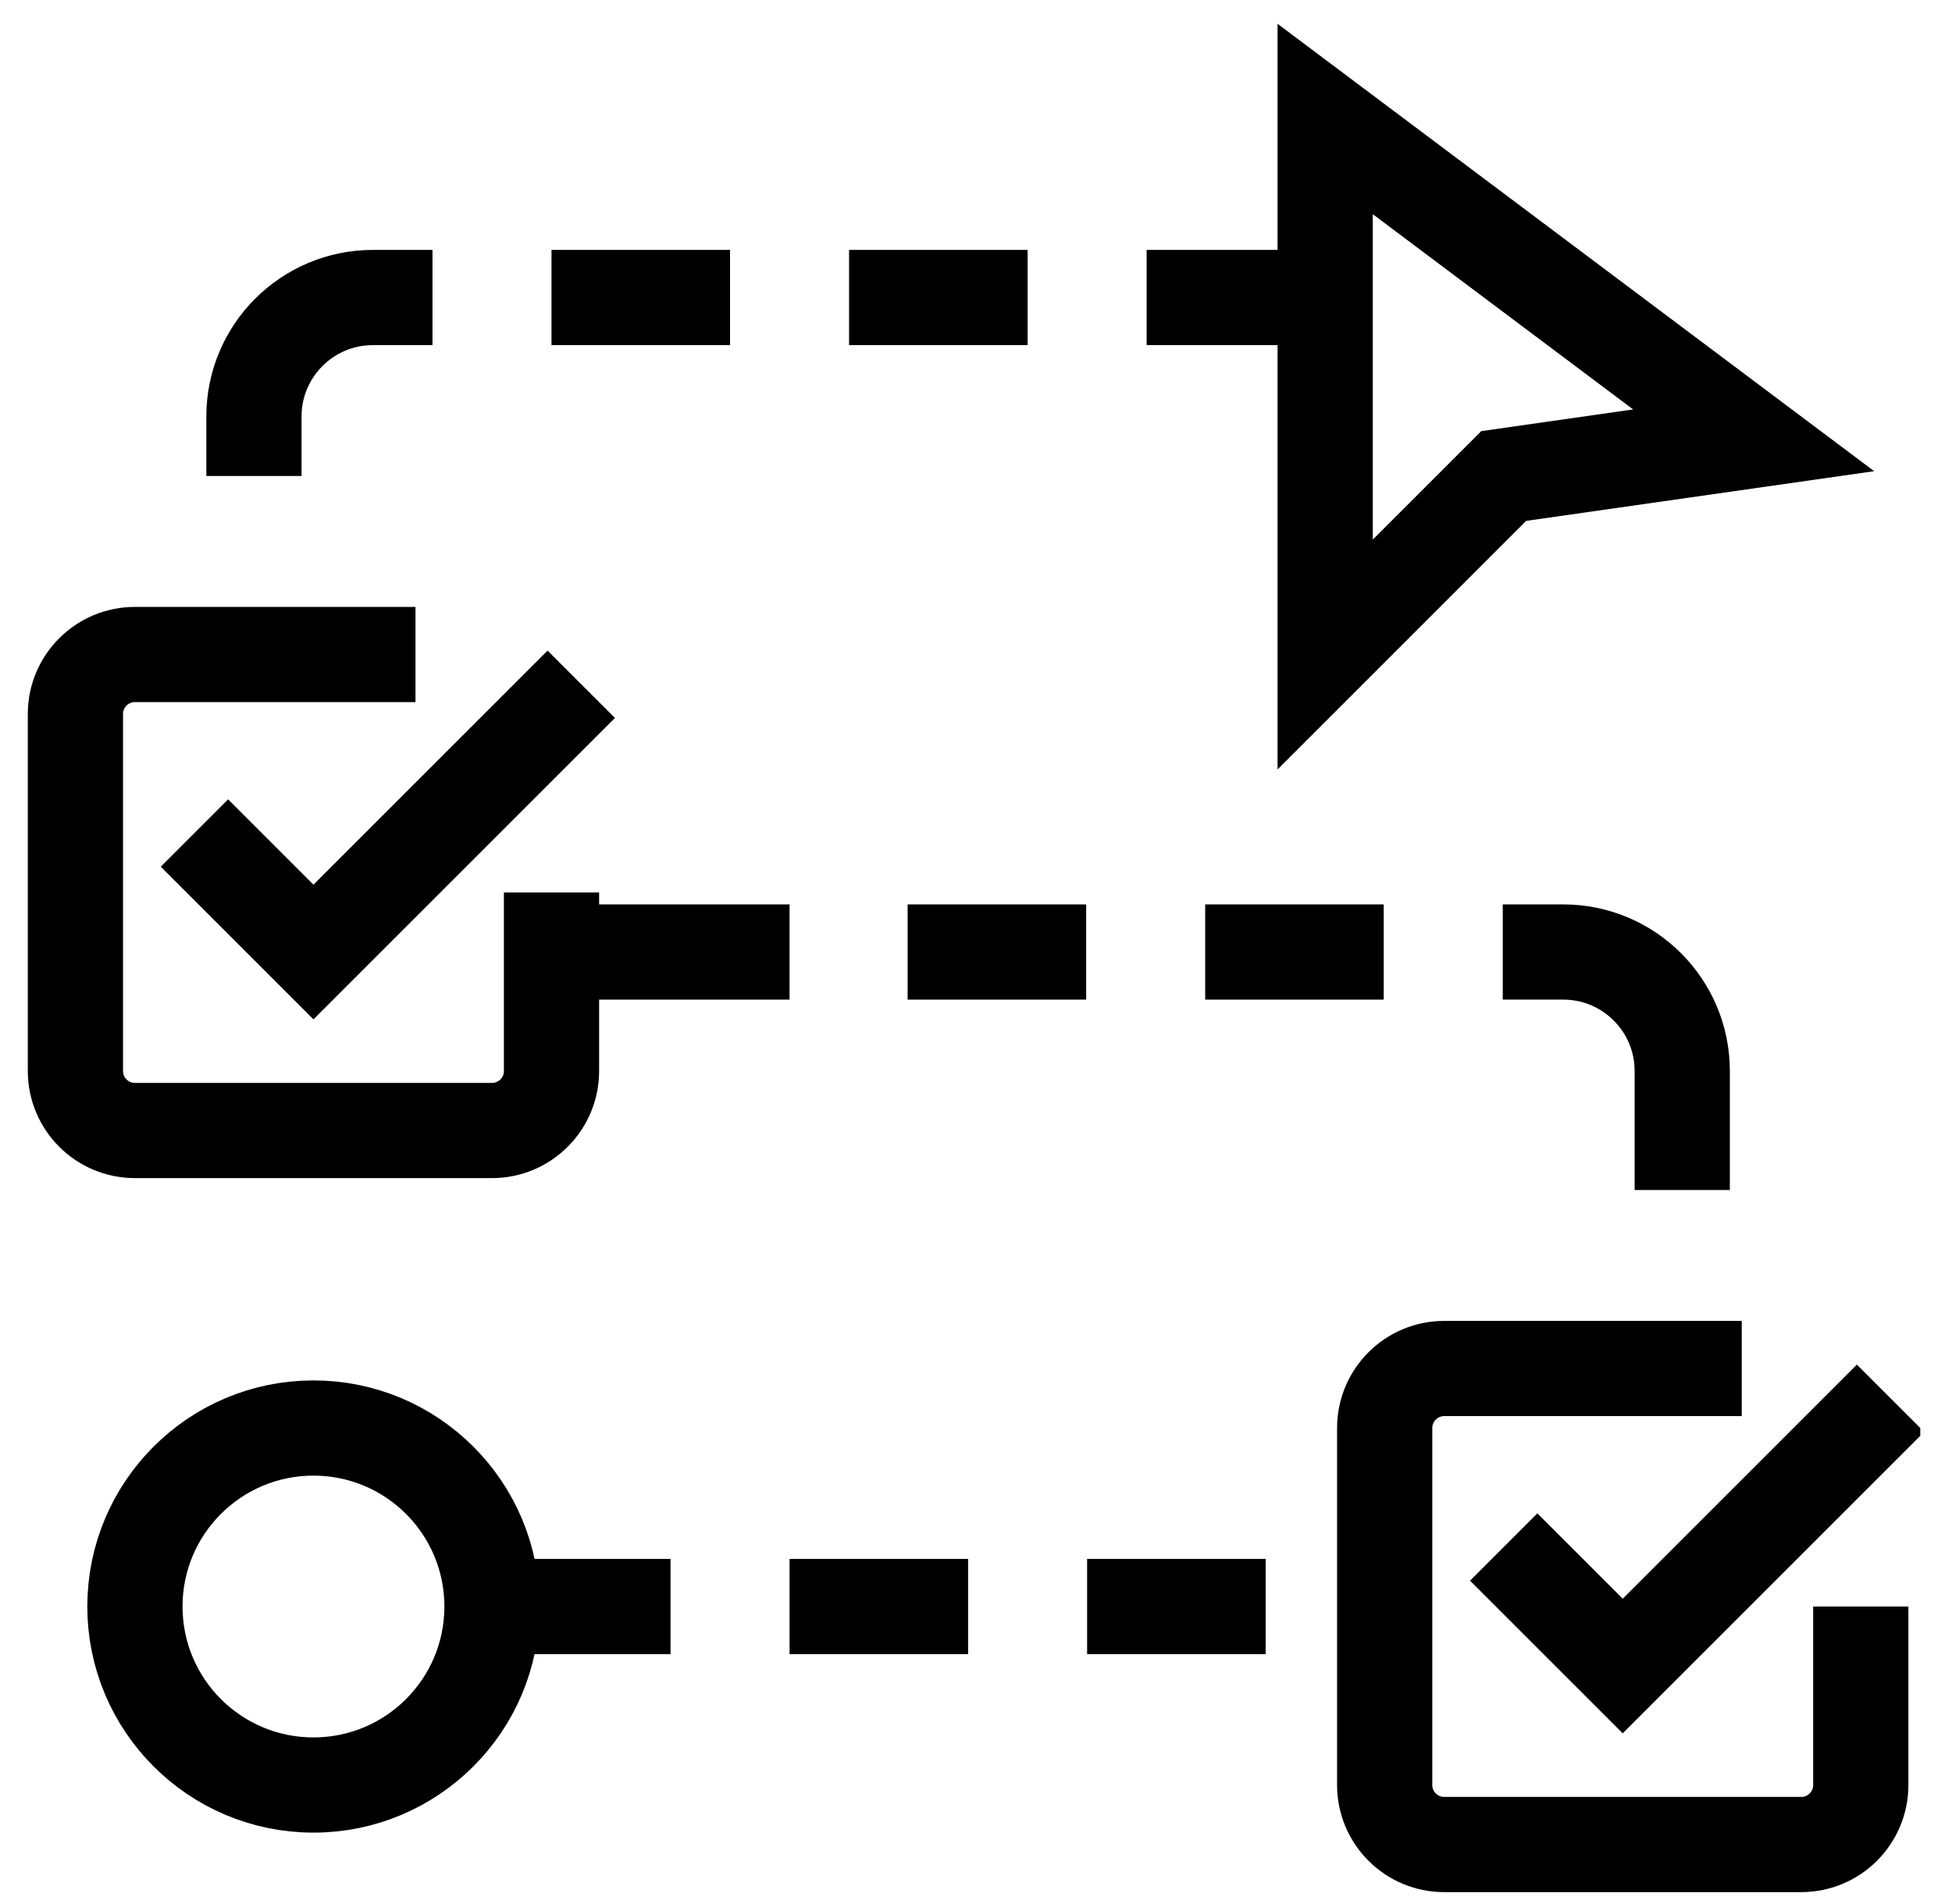 <svg width="41" height="40" viewBox="0 0 41 40" fill="none" xmlns="http://www.w3.org/2000/svg">
<g clip-path="url(#clip0_1032_13681)">
<path d="M27.834 2.5V13.75L31.584 10L36.834 9.25L27.834 2.5Z" stroke="currentColor" stroke-width="2" stroke-miterlimit="10"/>
<path d="M10.334 33.75H14.084" stroke="currentColor" stroke-width="2" stroke-miterlimit="10"/>
<path d="M16.584 33.75H20.334" stroke="currentColor" stroke-width="2" stroke-miterlimit="10"/>
<path d="M22.834 33.75H26.584" stroke="currentColor" stroke-width="2" stroke-miterlimit="10"/>
<path d="M25.314 20H29.064" stroke="currentColor" stroke-width="2" stroke-miterlimit="10"/>
<path d="M11.584 6.25H15.334" stroke="currentColor" stroke-width="2" stroke-miterlimit="10"/>
<path d="M17.834 6.25H21.584" stroke="currentColor" stroke-width="2" stroke-miterlimit="10"/>
<path d="M24.084 6.25H27.834" stroke="currentColor" stroke-width="2" stroke-miterlimit="10"/>
<path d="M19.064 20H22.814" stroke="currentColor" stroke-width="2" stroke-miterlimit="10"/>
<path d="M11.584 20H16.584" stroke="currentColor" stroke-width="2" stroke-miterlimit="10"/>
<path d="M6.584 37.5C8.655 37.5 10.334 35.821 10.334 33.75C10.334 31.679 8.655 30 6.584 30C4.513 30 2.834 31.679 2.834 33.75C2.834 35.821 4.513 37.5 6.584 37.5Z" stroke="currentColor" stroke-width="2" stroke-miterlimit="10"/>
<path d="M31.584 32.5L34.084 35L39.709 29.375" stroke="currentColor" stroke-width="2" stroke-miterlimit="10"/>
<path d="M36.584 28.75H30.334C29.644 28.75 29.084 29.31 29.084 30V37.5C29.084 38.19 29.644 38.75 30.334 38.75H37.834C38.524 38.75 39.084 38.19 39.084 37.5V33.75" stroke="currentColor" stroke-width="2" stroke-miterlimit="10"/>
<path d="M4.084 17.5L6.584 20L12.209 14.375" stroke="currentColor" stroke-width="2" stroke-miterlimit="10"/>
<path d="M8.727 13.75H2.834C2.144 13.75 1.584 14.31 1.584 15V22.5C1.584 23.19 2.144 23.75 2.834 23.75H10.334C11.024 23.75 11.584 23.19 11.584 22.5V18.75" stroke="currentColor" stroke-width="2" stroke-miterlimit="10"/>
<path d="M35.334 25V22.5C35.334 21.119 34.214 20 32.834 20H31.564" stroke="currentColor" stroke-width="2" stroke-miterlimit="10"/>
<path d="M5.334 10V8.75C5.334 7.369 6.453 6.25 7.834 6.25H9.084" stroke="currentColor" stroke-width="2" stroke-miterlimit="10"/>
</g>
<defs>
<clipPath id="clip0_1032_13681">
<rect width="40" height="40" fill="white" transform="translate(0.334)"/>
</clipPath>
</defs>
</svg>
